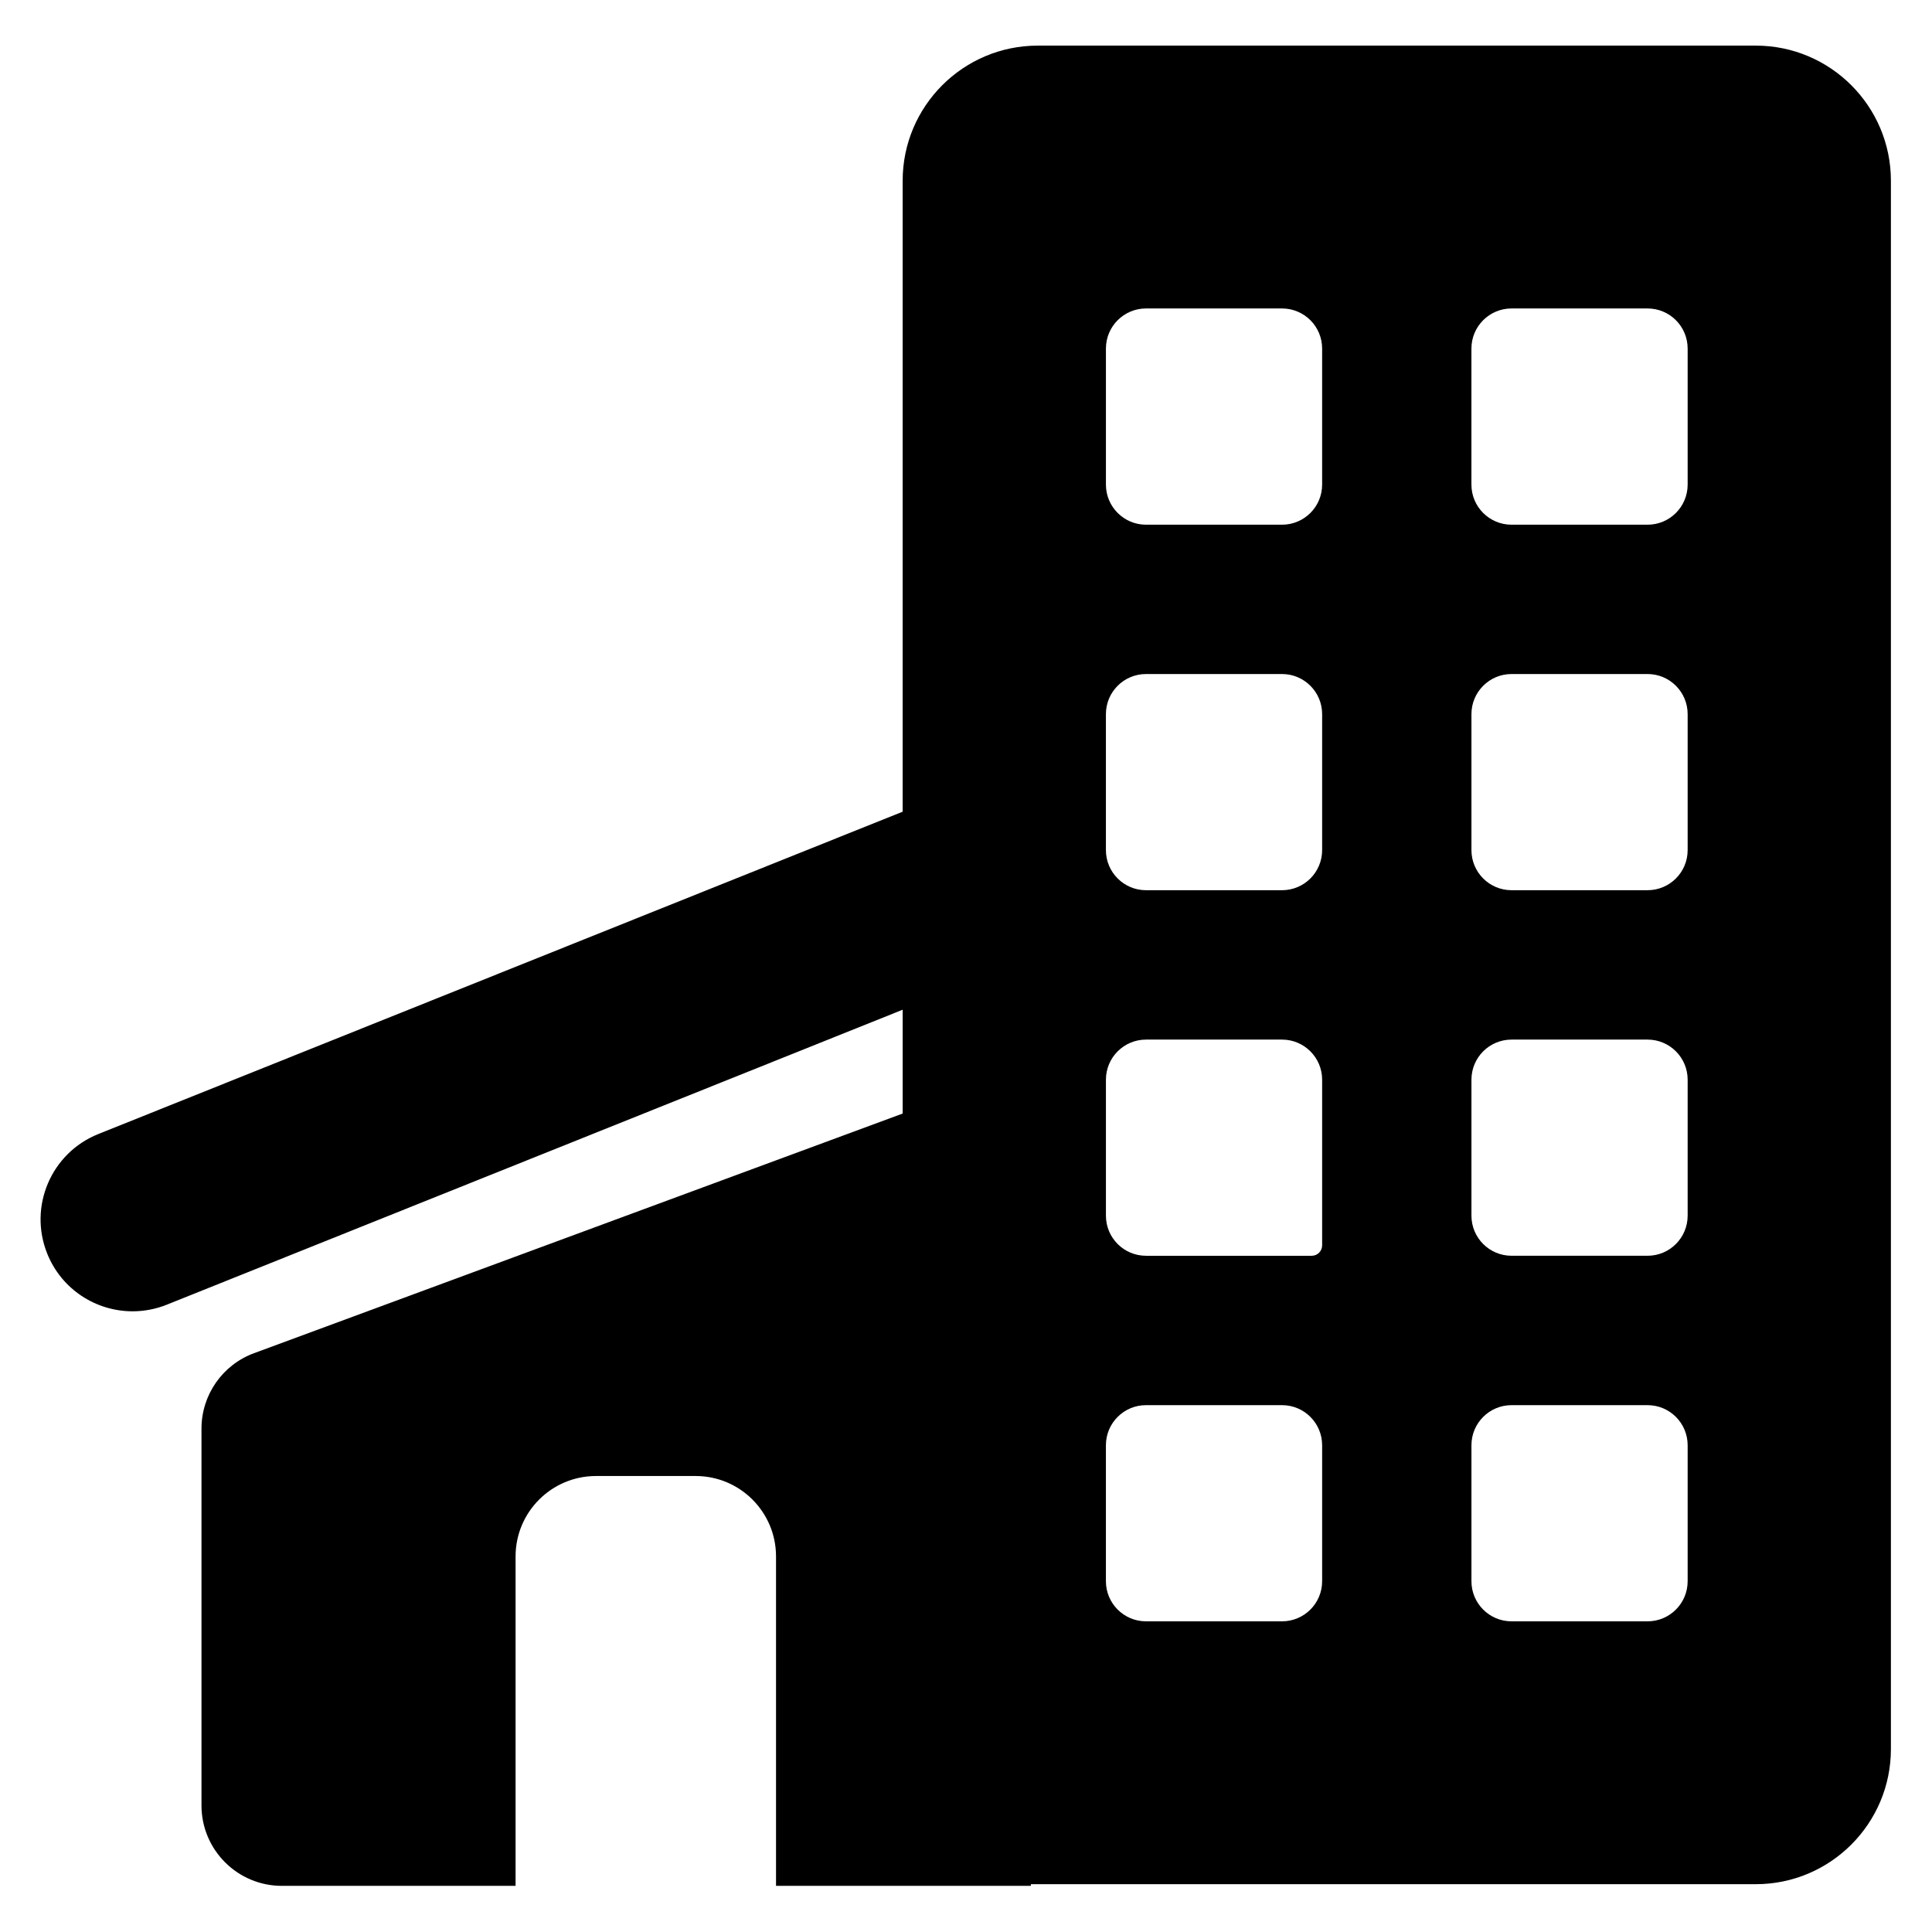 <?xml version="1.0" encoding="UTF-8" standalone="no"?>
<!-- Generator: Adobe Illustrator 16.0.0, SVG Export Plug-In . SVG Version: 6.00 Build 0)  -->

<svg
   xmlns:dc="http://purl.org/dc/elements/1.1/"
   xmlns:cc="http://creativecommons.org/ns#"
   xmlns:rdf="http://www.w3.org/1999/02/22-rdf-syntax-ns#"
   xmlns:svg="http://www.w3.org/2000/svg"
   xmlns="http://www.w3.org/2000/svg"
   xmlns:sodipodi="http://sodipodi.sourceforge.net/DTD/sodipodi-0.dtd"
   xmlns:inkscape="http://www.inkscape.org/namespaces/inkscape"
   version="1.1"
   id="Capa_1"
   x="0px"
   y="0px"
   width="24"
   height="24"
   viewBox="0 0 24 24"
   xml:space="preserve"
   inkscape:version="0.48.5 r10040"
   sodipodi:docname="mojtama.svg"><defs
     id="defs3337" /><sodipodi:namedview
     pagecolor="#ffffff"
     bordercolor="#666666"
     borderopacity="1"
     objecttolerance="10"
     gridtolerance="10"
     guidetolerance="10"
     inkscape:pageopacity="0"
     inkscape:pageshadow="2"
     inkscape:window-width="657"
     inkscape:window-height="480"
     id="namedview3335"
     showgrid="false"
     inkscape:zoom="5.4596028"
     inkscape:cx="14.409221"
     inkscape:cy="22.675457"
     inkscape:window-x="0"
     inkscape:window-y="27"
     inkscape:window-maximized="0"
     inkscape:current-layer="Capa_1" /><g
     id="g3299"
     transform="matrix(0.047,0,0,0.047,0.504,0.504)"><g
       id="g3301"><path
         d="M 453.328,1.333 H 263.583 c -19.729,0 -35.729,16.008 -35.729,35.719 V 203.81 L 15.263,289.008 c -12.457,4.996 -18.509,19.142 -13.509,31.604 3.805,9.492 12.926,15.25 22.559,15.25 3.004,0 6.066,-0.556 9.031,-1.741 l 194.512,-77.97 v 27.444 l -171.44,63.339 c -8.344,3.069 -13.887,11.043 -13.887,19.935 v 99.594 c 0,11.734 9.516,21.258 21.258,21.258 h 61.758 v -87.066 c 0,-11.734 9.516,-21.258 21.258,-21.258 h 26.324 c 11.746,0 21.258,9.522 21.258,21.258 v 87.065 h 67.355 v -0.44 h 191.59 c 19.724,0 35.724,-16.008 35.724,-35.72 V 37.051 C 489.052,17.34 473.052,1.333 453.328,1.333 z M 338.724,407.202 c 0,5.854 -4.745,10.6 -10.6,10.6 h -35.95 c -5.854,0 -10.6,-4.744 -10.6,-10.6 v -35.938 c 0,-5.854 4.745,-10.599 10.6,-10.599 h 35.95 c 5.854,0 10.6,4.744 10.6,10.599 v 35.938 z m 0,-88.774 c 0,1.522 -1.233,2.757 -2.756,2.757 h -43.79 c -5.854,0 -10.6,-4.745 -10.6,-10.6 v -35.939 c 0,-5.854 4.745,-10.599 10.6,-10.599 h 35.946 c 5.854,0 10.6,4.745 10.6,10.599 v 43.782 l 0,0 z m 0,-104.464 c 0,5.854 -4.745,10.599 -10.6,10.599 h -35.95 c -5.854,0 -10.6,-4.745 -10.6,-10.599 v -35.939 c 0,-5.854 4.745,-10.599 10.6,-10.599 h 35.95 c 5.854,0 10.6,4.745 10.6,10.599 v 35.939 z m 0,-96.605 c 0,5.854 -4.745,10.599 -10.6,10.599 h -35.946 c -5.854,0 -10.599,-4.745 -10.599,-10.599 V 81.404 c 0,-5.854 4.744,-10.599 10.599,-10.599 h 35.946 c 5.854,0 10.6,4.745 10.6,10.599 v 35.955 l 0,0 z m 96.608,289.843 c 0,5.854 -4.744,10.6 -10.599,10.6 h -35.947 c -5.854,0 -10.599,-4.744 -10.599,-10.6 v -35.938 c 0,-5.854 4.744,-10.599 10.599,-10.599 h 35.947 c 5.854,0 10.599,4.744 10.599,10.599 v 35.938 z m 0,-96.62 c 0,5.853 -4.744,10.598 -10.598,10.598 h -35.948 c -5.854,0 -10.598,-4.745 -10.598,-10.598 v -35.938 c 0,-5.853 4.744,-10.598 10.598,-10.598 h 35.948 c 5.854,0 10.598,4.745 10.598,10.598 v 35.938 z m 0,-96.618 c 0,5.854 -4.744,10.599 -10.599,10.599 h -35.947 c -5.854,0 -10.599,-4.745 -10.599,-10.599 v -35.939 c 0,-5.854 4.744,-10.599 10.599,-10.599 h 35.947 c 5.854,0 10.599,4.745 10.599,10.599 v 35.939 z m 0,-96.605 c 0,5.854 -4.744,10.599 -10.599,10.599 h -35.951 c -5.854,0 -10.6,-4.745 -10.6,-10.599 V 81.404 c 0,-5.854 4.745,-10.599 10.6,-10.599 h 35.951 c 5.854,0 10.599,4.745 10.599,10.599 v 35.955 z"
         id="path3303"
         inkscape:connector-curvature="0" /></g></g><g
     id="g3305"
     transform="translate(0,-465.053)" /><g
     id="g3307"
     transform="translate(0,-465.053)" /><g
     id="g3309"
     transform="translate(0,-465.053)" /><g
     id="g3311"
     transform="translate(0,-465.053)" /><g
     id="g3313"
     transform="translate(0,-465.053)" /><g
     id="g3315"
     transform="translate(0,-465.053)" /><g
     id="g3317"
     transform="translate(0,-465.053)" /><g
     id="g3319"
     transform="translate(0,-465.053)" /><g
     id="g3321"
     transform="translate(0,-465.053)" /><g
     id="g3323"
     transform="translate(0,-465.053)" /><g
     id="g3325"
     transform="translate(0,-465.053)" /><g
     id="g3327"
     transform="translate(0,-465.053)" /><g
     id="g3329"
     transform="translate(0,-465.053)" /><g
     id="g3331"
     transform="translate(0,-465.053)" /><g
     id="g3333"
     transform="translate(0,-465.053)" /></svg>